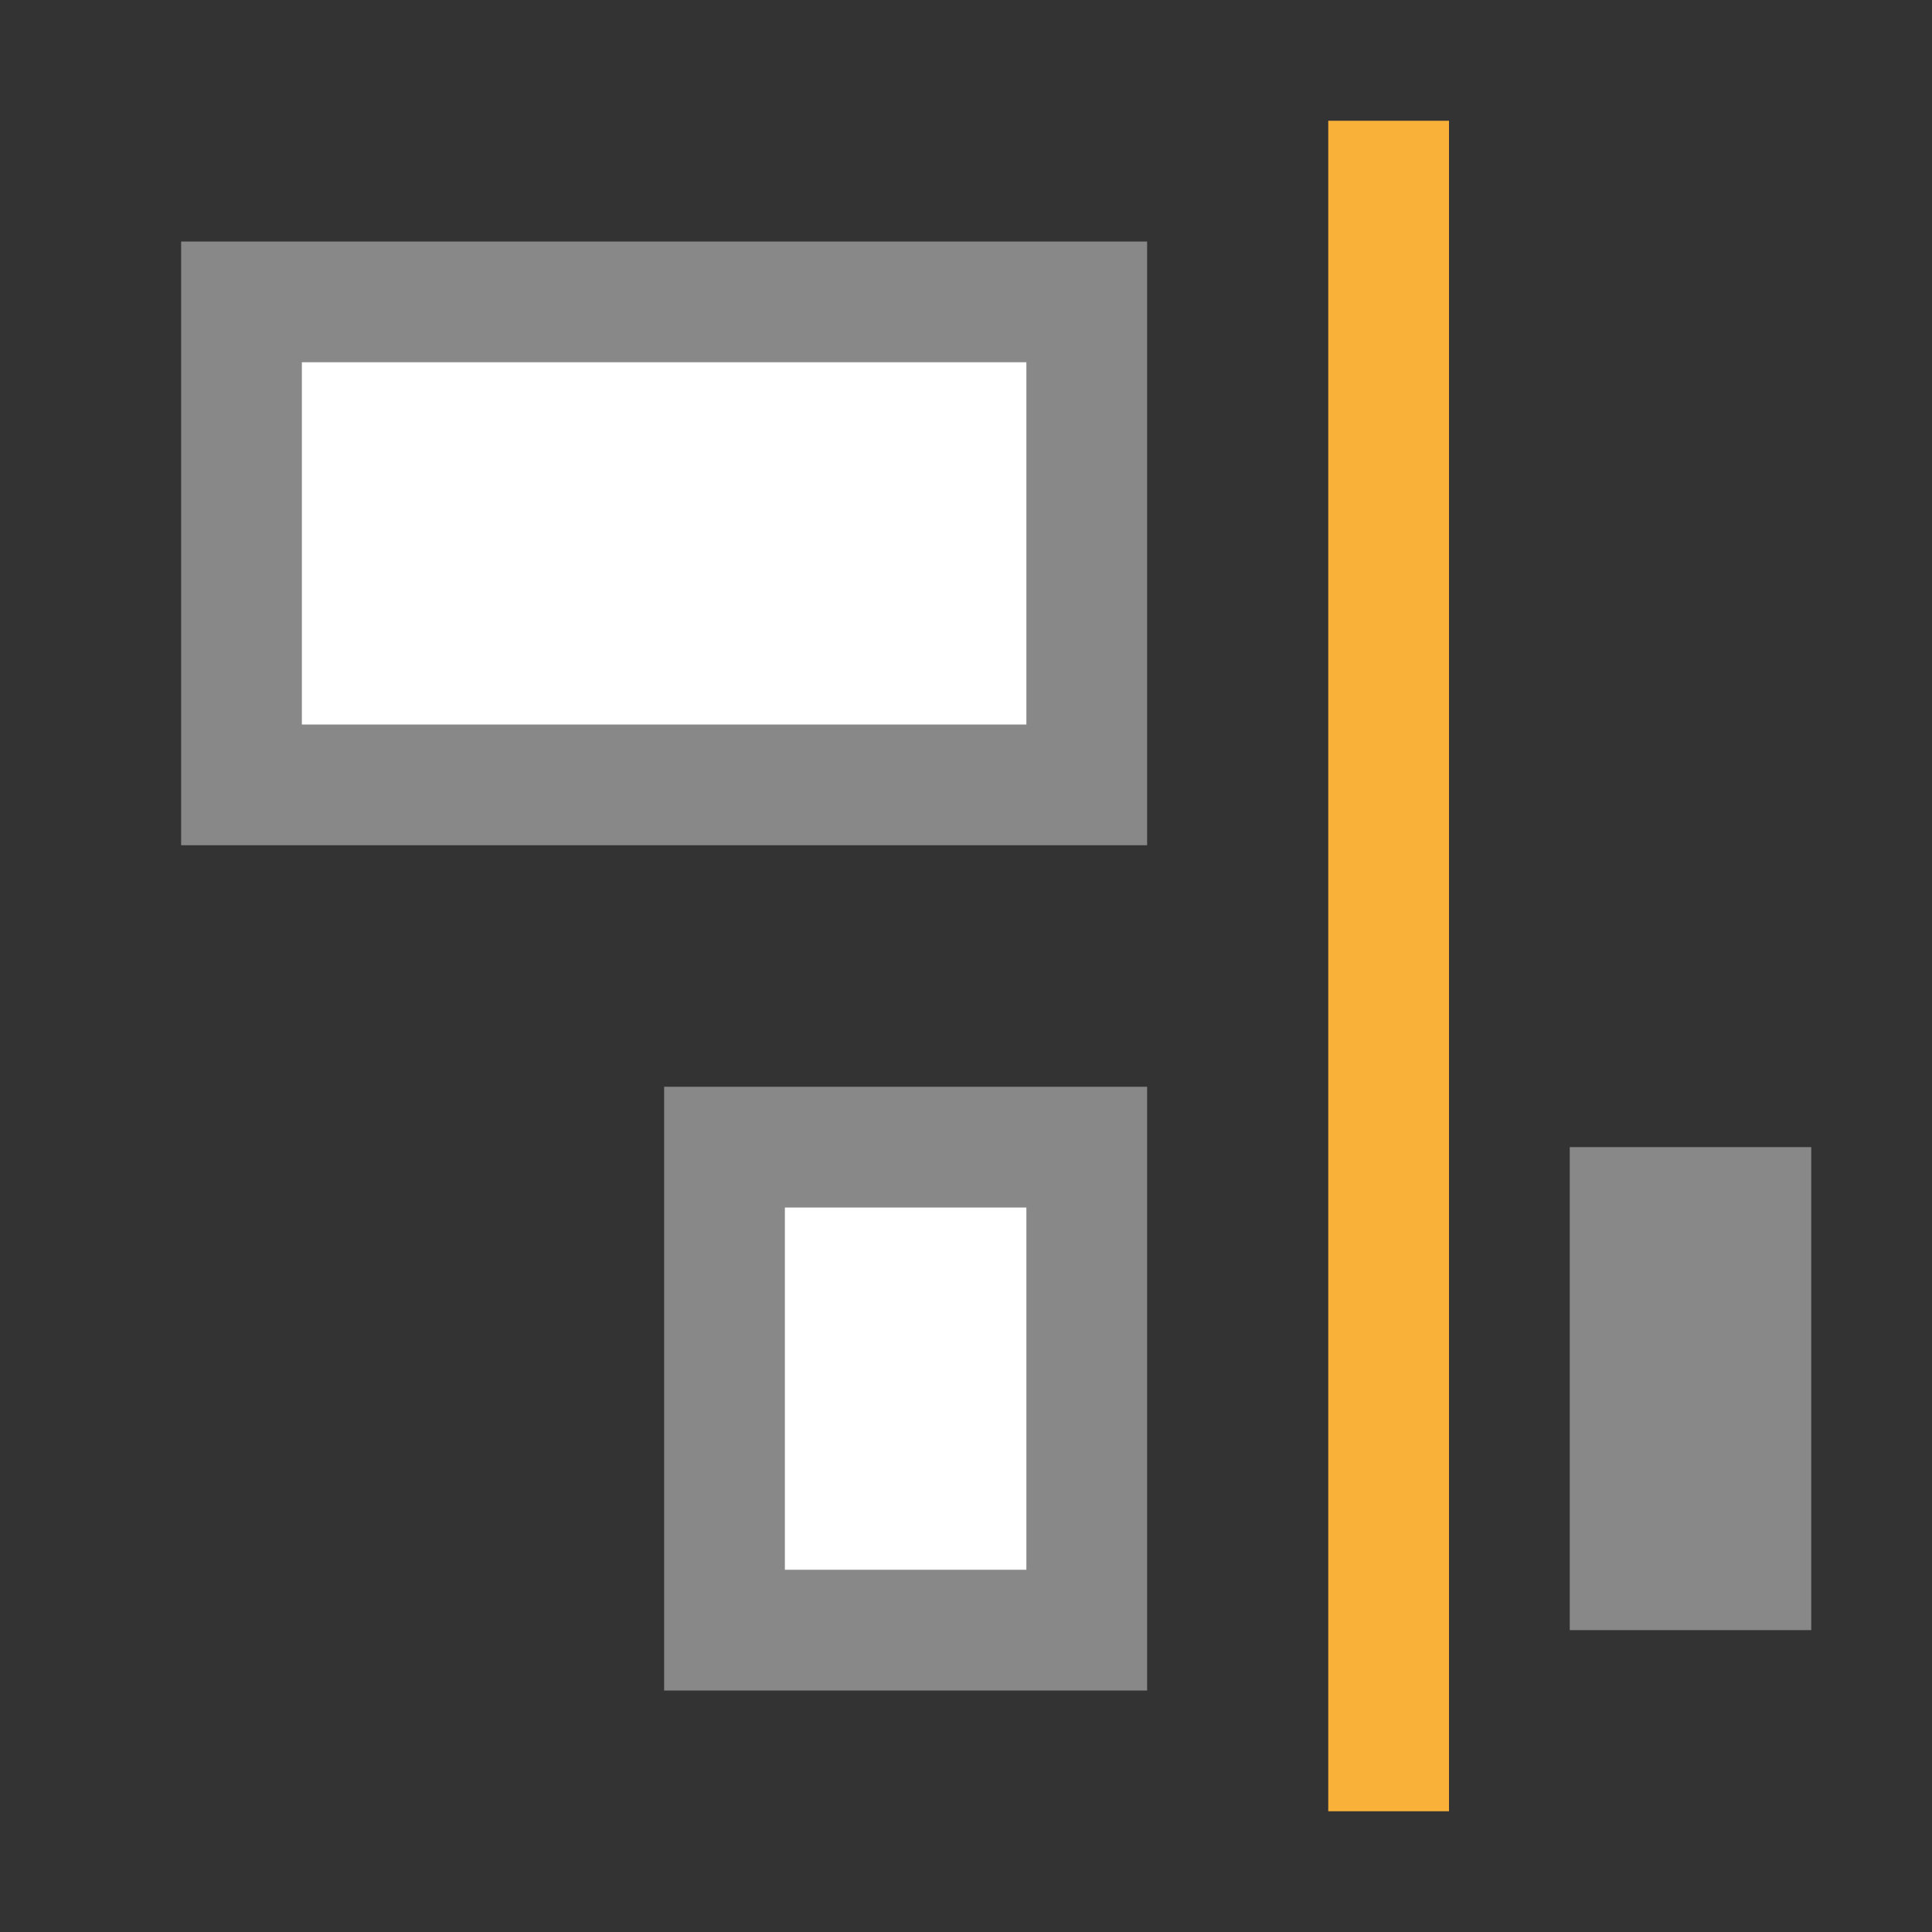 <svg xmlns="http://www.w3.org/2000/svg" viewBox="0 0 32 32">
 <rect x="0" y="0" width="32" height="32" fill="#333333" stroke="none"/>
 <rect y="12" x="19" height="6" width="8" transform="matrix(0,1,1,0,0,0)" style="fill:#fff;opacity:1;stroke-miterlimit:23.7;fill-opacity:1;stroke:#888;stroke-width:2;stroke-dashoffset:0"/>
 <rect width="8" height="14" x="5" y="4" transform="matrix(0,1,1,0,0,0)" style="fill:#fff;opacity:1;stroke-miterlimit:23.7;fill-opacity:1;stroke:#888;stroke-width:2;stroke-dashoffset:0"/>
 <rect width="2" height="28" x="-24" y="2" transform="scale(-1,1)" style="fill:#f9b13a;opacity:1;fill-opacity:1;"/>
 <rect width="4" height="8" x="-30" y="19" transform="scale(-1,1)" style="fill:#888;opacity:1;fill-opacity:1;"/>
</svg>
